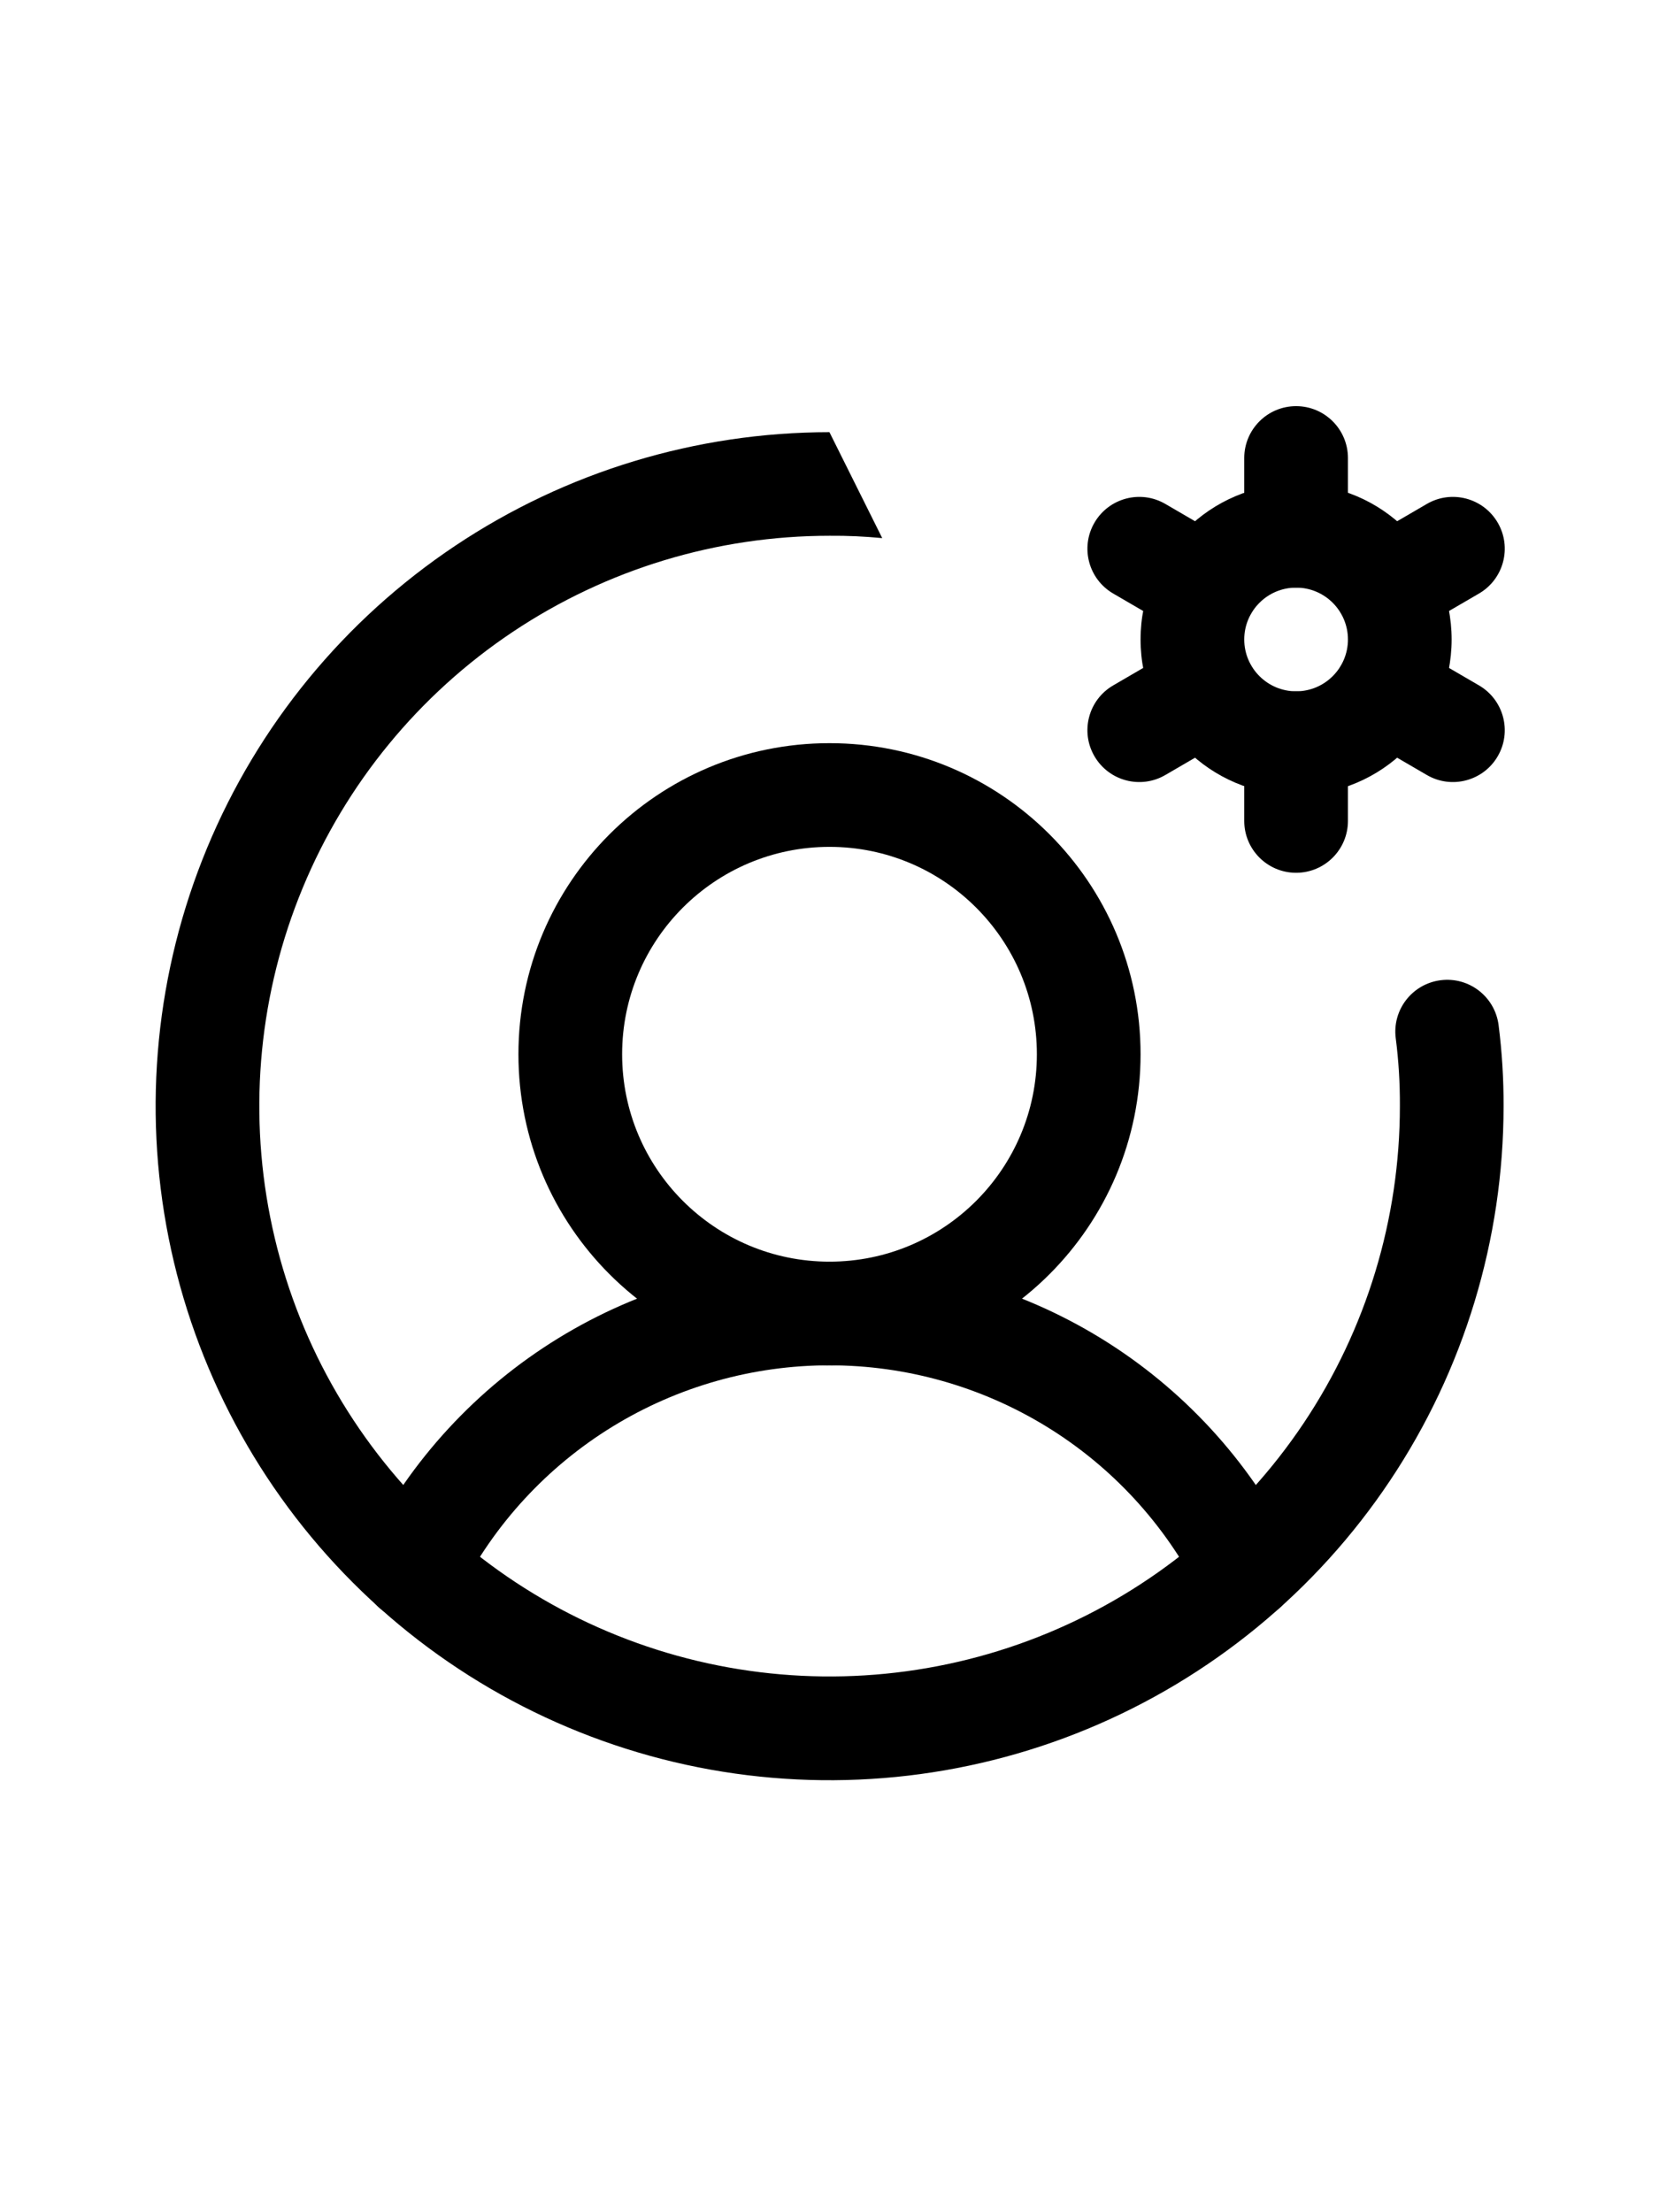 <svg viewBox="0 0 32 32" width="24" xmlns="http://www.w3.org/2000/svg">
	<g clip-rule="evenodd" fill-rule="evenodd">
		<path d="m16 11c-2.209 0-4 1.791-4 4s1.791 4 4 4 4-1.791 4-4-1.791-4-4-4zm-6 4c0-3.314 2.686-6 6-6s6 2.686 6 6-2.686 6-6 6-6-2.686-6-6z" />
		<path d="m16 20.999c-1.477 0-2.926.409-4.185 1.182s-2.28 1.879-2.948 3.196c-.25.492-.852.689-1.344.439-.492-.25-.689-.852-.439-1.344.836-1.647 2.112-3.03 3.686-3.996 1.574-.966 3.385-1.477 5.231-1.477s3.657.511 5.231 1.477c1.574.966 2.849 2.349 3.685 3.996.25.492.053 1.094-.439 1.344-.492.25-1.094.053-1.344-.439-.669-1.317-1.689-2.424-2.948-3.196s-2.708-1.182-4.185-1.182z" />
		<path d="m25 6c-.552 0-1 .448-1 1s.448 1 1 1 1-.448 1-1-.448-1-1-1zm-3 1c0-1.657 1.343-3 3-3s3 1.343 3 3-1.343 3-3 3-3-1.343-3-3z" />
		<path d="m25 2.5c.552 0 1 .448 1 1v1.5c0 .552-.448 1-1 1s-1-.448-1-1v-1.5c0-.552.448-1 1-1z" />
		<path d="m21.111 4.747c.278-.477.89-.639 1.367-.361l1.288.75c.477.278.639.89.361 1.367s-.89.639-1.367.361l-1.288-.75c-.477-.278-.639-.89-.361-1.367z" />
		<path d="m24.127 7.497c.278.477.117 1.089-.361 1.367l-1.288.75c-.477.278-1.089.116-1.367-.361s-.117-1.089.361-1.367l1.288-.75c.477-.278 1.089-.116 1.367.361z" />
		<path d="m25 8c.552 0 1 .448 1 1v1.5c0 .552-.448 1-1 1s-1-.448-1-1v-1.5c0-.552.448-1 1-1z" />
		<path d="m25.873 7.497c.278-.477.89-.639 1.367-.361l1.288.75c.477.278.639.89.361 1.367-.278.477-.89.639-1.367.361l-1.288-.75c-.477-.278-.639-.89-.361-1.367z" />
		<path d="m28.889 4.747c.278.477.116 1.089-.361 1.367l-1.288.75c-.477.278-1.089.116-1.367-.361s-.117-1.089.361-1.367l1.288-.75c.477-.278 1.089-.116 1.367.361z" />
		<path d="m17.017 5.045c-.336-.032-.673-.048-1.01-.045l-.006 0v-0c-2.176 0-4.302.645-6.111 1.854-1.809 1.209-3.219 2.927-4.051 4.937-.833 2.01-1.05 4.222-.626 6.356s1.472 4.094 3.01 5.632 3.498 2.586 5.632 3.01c2.134.424 4.346.207 6.356-.626 2.01-.833 3.728-2.243 4.937-4.051 1.209-1.809 1.854-3.936 1.854-6.111v-.005c.002-.437-.024-.873-.08-1.306-.07-.548.318-1.048.866-1.118s1.048.318 1.118.866c.066.519.098 1.043.096 1.566-.001 2.57-.763 5.083-2.191 7.22-1.428 2.138-3.459 3.804-5.834 4.788-2.375.984-4.989 1.241-7.511.74-2.522-.502-4.838-1.74-6.656-3.558-1.818-1.818-3.056-4.135-3.558-6.656-.502-2.522-.244-5.136.74-7.511.984-2.375 2.65-4.406 4.788-5.834 2.137-1.428 4.649-2.19 7.219-2.191" />
	</g>
</svg>
